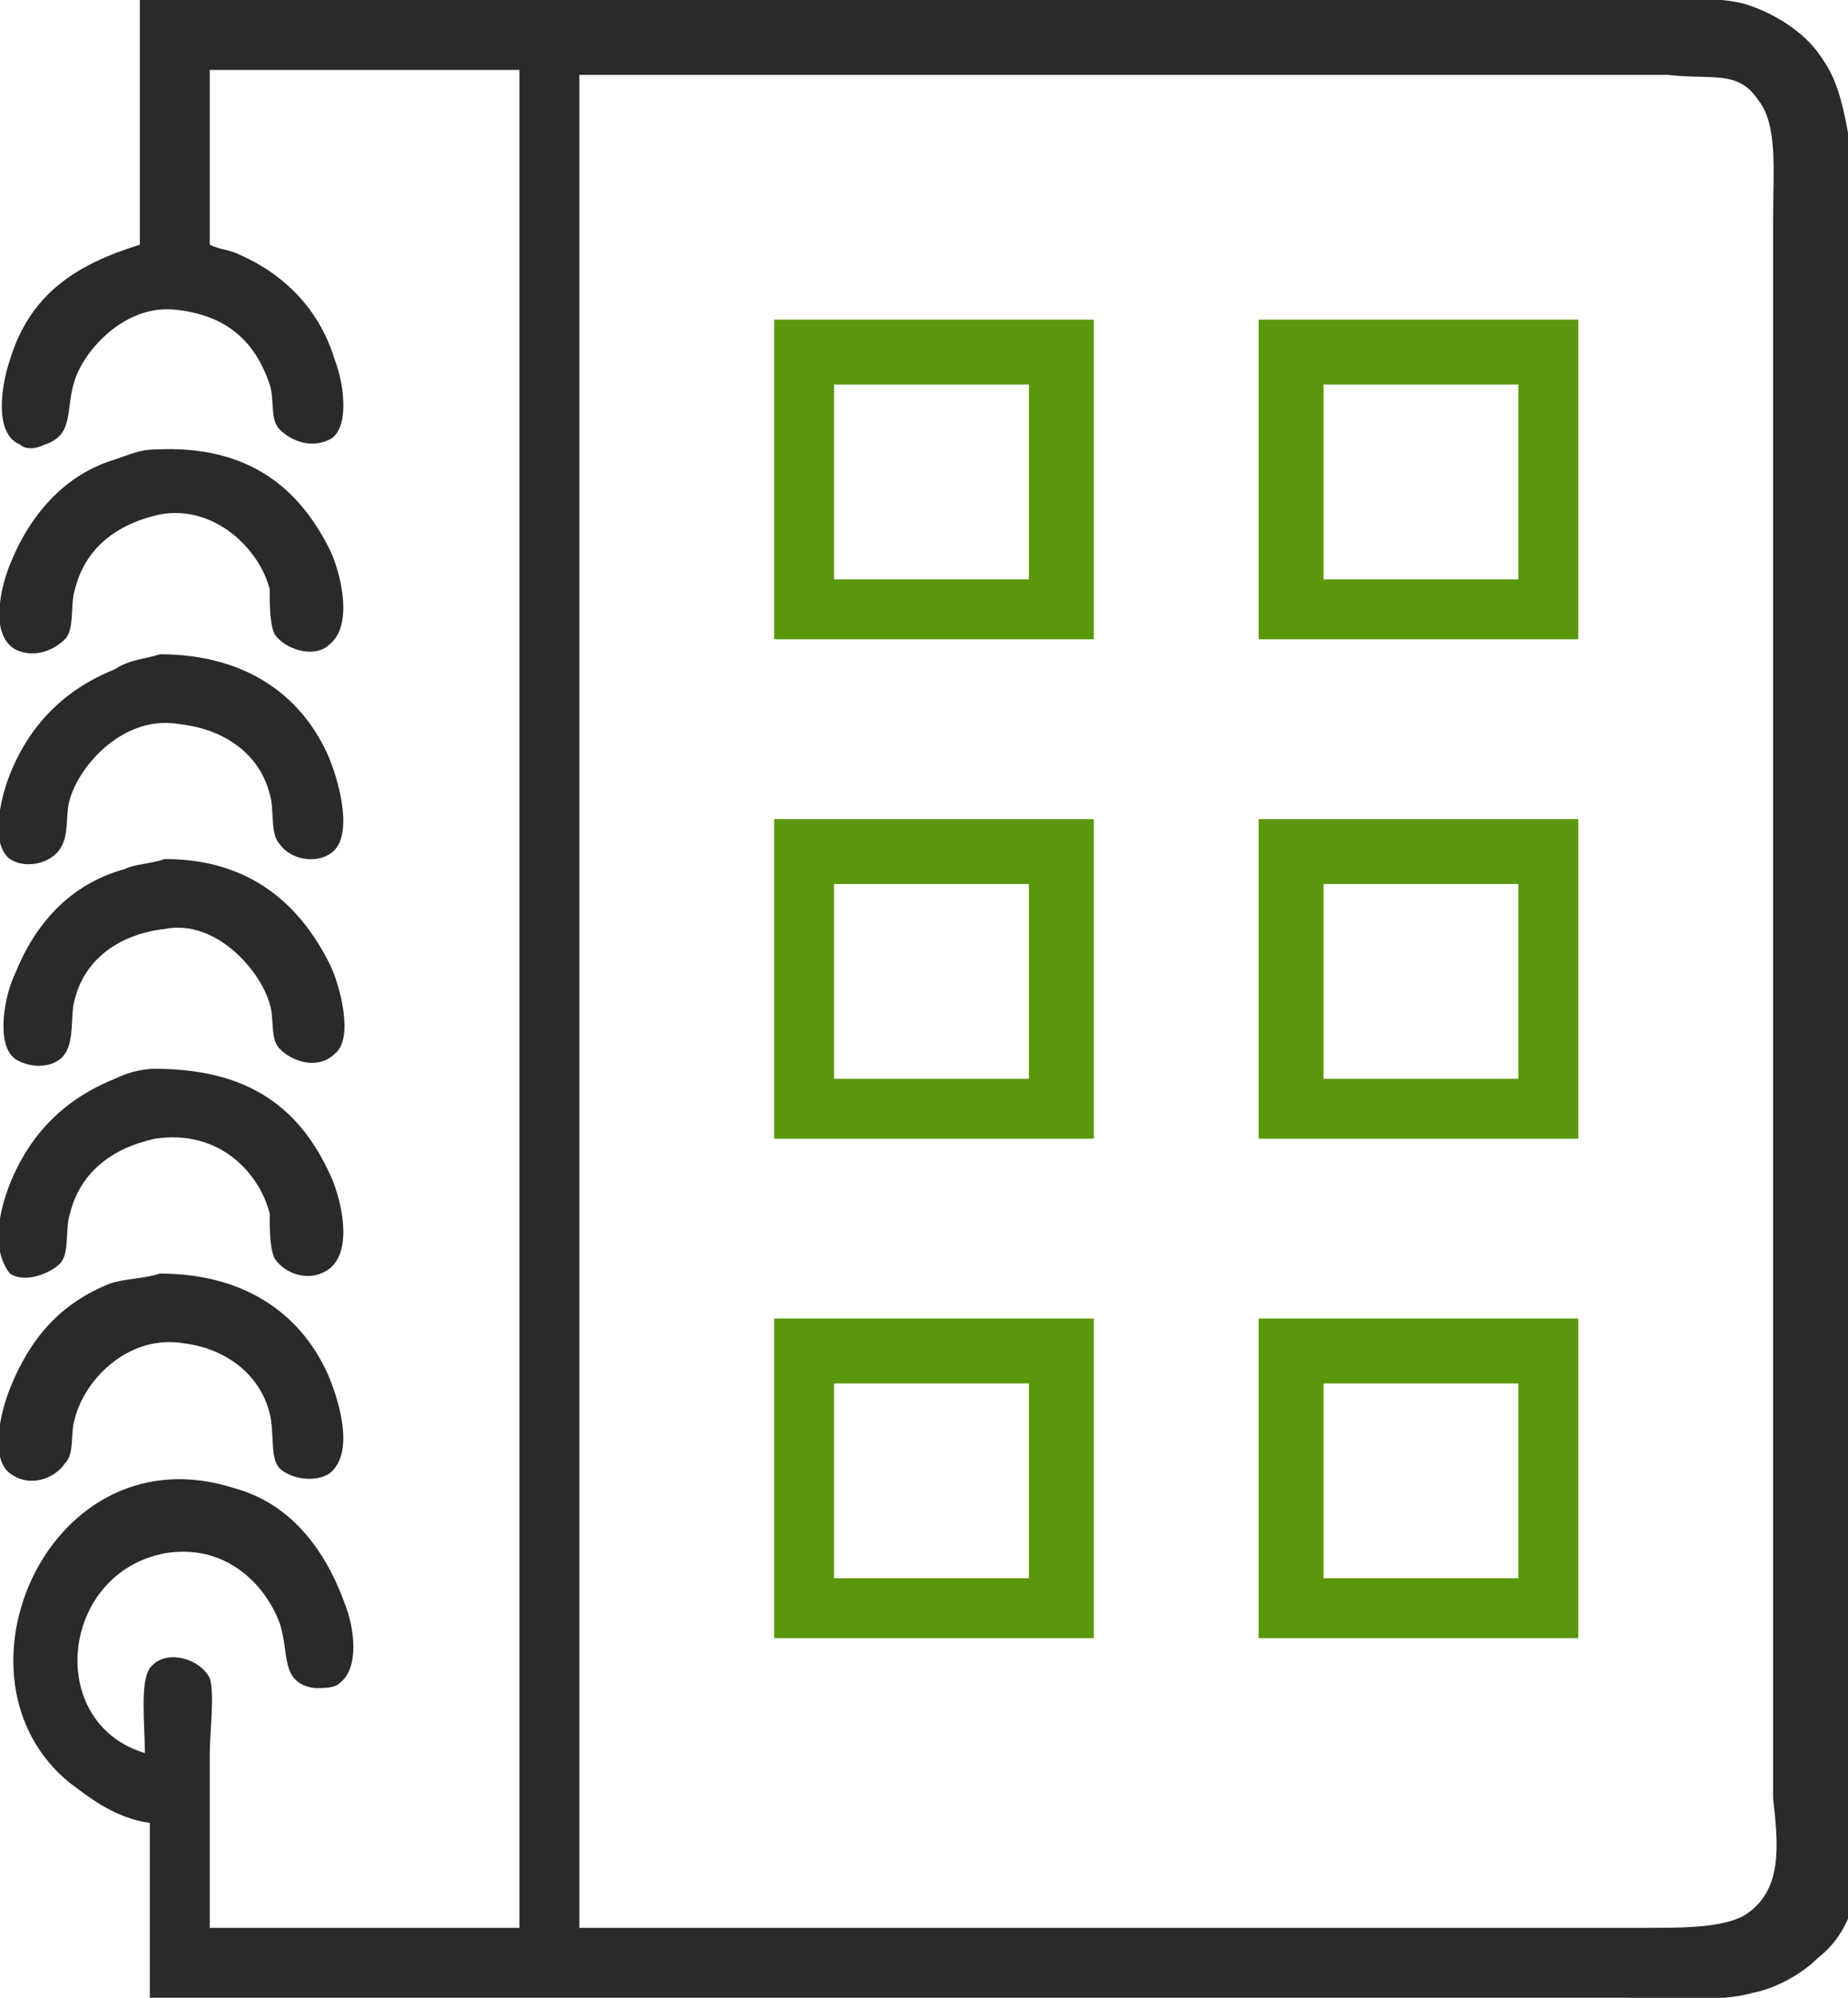 <?xml version="1.0" encoding="utf-8"?>
<!-- Generator: Adobe Illustrator 23.0.1, SVG Export Plug-In . SVG Version: 6.00 Build 0)  -->
<svg version="1.1" id="Слой_1" xmlns="http://www.w3.org/2000/svg" xmlns:xlink="http://www.w3.org/1999/xlink" x="0px" y="0px"
	 viewBox="0 0 37 40" style="enable-background:new 0 0 37 40;" xml:space="preserve">
<style type="text/css">
	.st0{fill-rule:evenodd;clip-rule:evenodd;fill:#2A2A2A;}
	.st1{fill-rule:evenodd;clip-rule:evenodd;fill:#5B970D;}
</style>
<path class="st0" d="M36.5,1.2c-0.3-0.5-0.9-0.9-1.5-1.1C34.4-0.1,33.3,0,32.5,0c-1.6,0-3.2,0-4.8,0C19.4,0,11.1,0,2.8,0
	c0,1.6,0,3.3,0,4.9c-1.3,0.4-2.2,1-2.6,2.3C0,7.8-0.1,8.7,0.4,8.9C0.5,9,0.7,9,0.9,8.9c0.6-0.2,0.4-0.7,0.6-1.3
	C1.7,7,2.5,6.1,3.5,6.2c1,0.1,1.6,0.6,1.9,1.5c0.1,0.3,0,0.7,0.2,0.9c0.2,0.2,0.6,0.4,1,0.2C7,8.6,6.9,7.7,6.7,7.2
	c-0.3-1-1-1.7-1.9-2.1C4.6,5,4.4,5,4.2,4.9c0,0,0,0,0,0c0-1.2,0-2.3,0-3.5c2,0,4.1,0,6.2,0c0,12.4,0,24.8,0,37.2c-2,0-4.1,0-6.2,0
	c0-1.2,0-2.4,0-3.5c0-0.4,0.1-1.2,0-1.5c-0.2-0.4-0.9-0.6-1.2-0.2c-0.2,0.3-0.1,1.1-0.1,1.7c-2-0.6-1.7-3.6,0.4-4
	c1.2-0.2,2,0.6,2.3,1.4c0.2,0.6,0,1.2,0.7,1.3c0.2,0,0.4,0,0.5-0.1c0.4-0.3,0.3-1.1,0.1-1.6c-0.4-1.1-1.1-2-2.2-2.3
	c-3.7-1.2-5.9,3.8-3.3,5.9c0.4,0.3,0.9,0.7,1.6,0.8c0,1.2,0,2.3,0,3.5c8.3,0,16.5,0,24.8,0c1.6,0,3.2,0,4.8,0c0.8,0,1.8,0.1,2.5-0.1
	c0.5-0.1,1-0.4,1.3-0.7c0.9-0.7,0.9-1.9,0.9-3.5c0-1.7,0-3.4,0-5.2c0-7,0-14.1,0-21.1c0-1.7,0-3.4,0-5.1C37,3,37,1.9,36.5,1.2z
	 M35,38.3c-0.4,0.3-1.3,0.3-2,0.3c-1.5,0-2.9,0-4.4,0c-5.7,0-11.3,0-17,0c0-12.4,0-24.8,0-37.1c5.9,0,11.7,0,17.6,0
	c1.4,0,2.8,0,4.2,0c0.9,0.1,1.4-0.1,1.8,0.5c0.4,0.5,0.3,1.4,0.3,2.4c0,1.7,0,3.5,0,5.2c0,6.9,0,13.8,0,20.7c0,1.9,0,3.8,0,5.7
	C35.6,36.9,35.7,37.8,35,38.3z"/>
<path class="st1" d="M15.5,6.4c0,2.1,0,4.3,0,6.4c2.1,0,4.3,0,6.4,0c0-2.1,0-4.3,0-6.4C19.7,6.4,17.6,6.4,15.5,6.4z M20.6,11.6
	c-1.3,0-2.6,0-3.9,0c0-1.3,0-2.6,0-3.9c1.3,0,2.6,0,3.9,0C20.6,9,20.6,10.3,20.6,11.6z"/>
<path class="st1" d="M25.2,6.4c0,2.1,0,4.3,0,6.4c2.1,0,4.3,0,6.4,0c0-2.1,0-4.3,0-6.4C29.5,6.4,27.3,6.4,25.2,6.4z M30.4,11.6
	c-1.3,0-2.6,0-3.9,0c0-1.3,0-2.6,0-3.9c1.3,0,2.6,0,3.9,0C30.4,9,30.4,10.3,30.4,11.6z"/>
<path class="st0" d="M3.1,9C5,8.9,6,9.8,6.6,11c0.2,0.4,0.5,1.5,0,1.9c-0.3,0.3-0.9,0.1-1.1-0.2c-0.1-0.2-0.1-0.6-0.1-0.9
	c-0.2-0.8-1.1-1.7-2.2-1.5c-0.9,0.2-1.5,0.7-1.7,1.5c-0.1,0.3,0,0.8-0.2,1c-0.2,0.2-0.6,0.4-1,0.2c-0.5-0.3-0.3-1.2-0.1-1.7
	c0.4-1,1.1-1.8,2.1-2.1C2.6,9.1,2.8,9,3.1,9z"/>
<path class="st0" d="M3.2,13.1c1.8,0,2.9,0.9,3.4,2.1c0.2,0.5,0.5,1.6,0,1.9c-0.3,0.2-0.8,0.1-1-0.2c-0.2-0.2-0.1-0.7-0.2-1
	c-0.2-0.8-0.9-1.3-1.8-1.4c-1.1-0.2-2,0.8-2.2,1.5c-0.1,0.3,0,0.7-0.2,1c-0.2,0.3-0.7,0.4-1,0.2c-0.4-0.3-0.2-1.2,0-1.7
	c0.4-1,1.1-1.7,2.1-2.1C2.6,13.2,2.9,13.2,3.2,13.1z"/>
<path class="st0" d="M3.3,17.2c1.7,0,2.7,0.9,3.3,2.1c0.2,0.4,0.5,1.5,0.1,1.8c-0.3,0.3-0.8,0.2-1.1-0.1c-0.2-0.2-0.1-0.6-0.2-0.9
	c-0.2-0.7-1.1-1.7-2.1-1.5c-0.9,0.1-1.6,0.6-1.8,1.4c-0.1,0.3,0,0.8-0.2,1.1c-0.2,0.3-0.7,0.3-1,0.1c-0.4-0.3-0.2-1.3,0-1.7
	c0.4-1,1.1-1.8,2.2-2.1C2.7,17.3,3,17.3,3.3,17.2z"/>
<path class="st1" d="M15.5,16.4c0,2.1,0,4.3,0,6.4c2.1,0,4.3,0,6.4,0c0-2.1,0-4.3,0-6.4C19.7,16.4,17.6,16.4,15.5,16.4z M20.6,21.6
	c-1.3,0-2.6,0-3.9,0c0-1.3,0-2.6,0-3.9c1.3,0,2.6,0,3.9,0C20.6,19,20.6,20.3,20.6,21.6z"/>
<path class="st1" d="M25.2,16.4c0,2.1,0,4.3,0,6.4c2.1,0,4.3,0,6.4,0c0-2.1,0-4.3,0-6.4C29.5,16.4,27.3,16.4,25.2,16.4z M30.4,21.6
	c-1.3,0-2.6,0-3.9,0c0-1.3,0-2.6,0-3.9c1.3,0,2.6,0,3.9,0C30.4,19,30.4,20.3,30.4,21.6z"/>
<path class="st0" d="M3.1,21.4c1.9,0,2.9,0.8,3.5,2.1c0.2,0.4,0.5,1.5,0,1.9c-0.4,0.3-0.9,0.1-1.1-0.2c-0.1-0.2-0.1-0.6-0.1-0.9
	c-0.2-0.8-1-1.7-2.3-1.5c-0.9,0.2-1.5,0.7-1.7,1.5c-0.1,0.3,0,0.8-0.2,1c-0.2,0.2-0.7,0.4-1,0.2C-0.2,25,0,24.2,0.2,23.7
	c0.4-1,1.1-1.7,2.1-2.1C2.5,21.5,2.8,21.4,3.1,21.4z"/>
<path class="st0" d="M3.2,25.5c1.8,0,2.9,0.9,3.4,2.1c0.2,0.5,0.5,1.5,0,1.9c-0.3,0.2-0.8,0.1-1-0.1c-0.2-0.2-0.1-0.7-0.2-1.1
	c-0.2-0.8-0.9-1.3-1.7-1.4c-1.1-0.2-2,0.7-2.2,1.5c-0.1,0.3,0,0.7-0.2,0.9c-0.2,0.3-0.7,0.5-1.1,0.2c-0.4-0.3-0.2-1.2,0-1.7
	c0.4-1,1-1.7,2-2.1C2.5,25.6,2.9,25.6,3.2,25.5z"/>
<path class="st1" d="M15.5,26.4c0,2.1,0,4.3,0,6.4c2.1,0,4.3,0,6.4,0c0-2.1,0-4.3,0-6.4C19.7,26.4,17.6,26.4,15.5,26.4z M20.6,31.6
	c-1.3,0-2.6,0-3.9,0c0-1.3,0-2.6,0-3.9c1.3,0,2.6,0,3.9,0C20.6,29,20.6,30.3,20.6,31.6z"/>
<path class="st1" d="M25.2,26.4c0,2.1,0,4.3,0,6.4c2.1,0,4.3,0,6.4,0c0-2.1,0-4.3,0-6.4C29.5,26.4,27.3,26.4,25.2,26.4z M30.4,31.6
	c-1.3,0-2.6,0-3.9,0c0-1.3,0-2.6,0-3.9c1.3,0,2.6,0,3.9,0C30.4,29,30.4,30.3,30.4,31.6z"/>
</svg>
